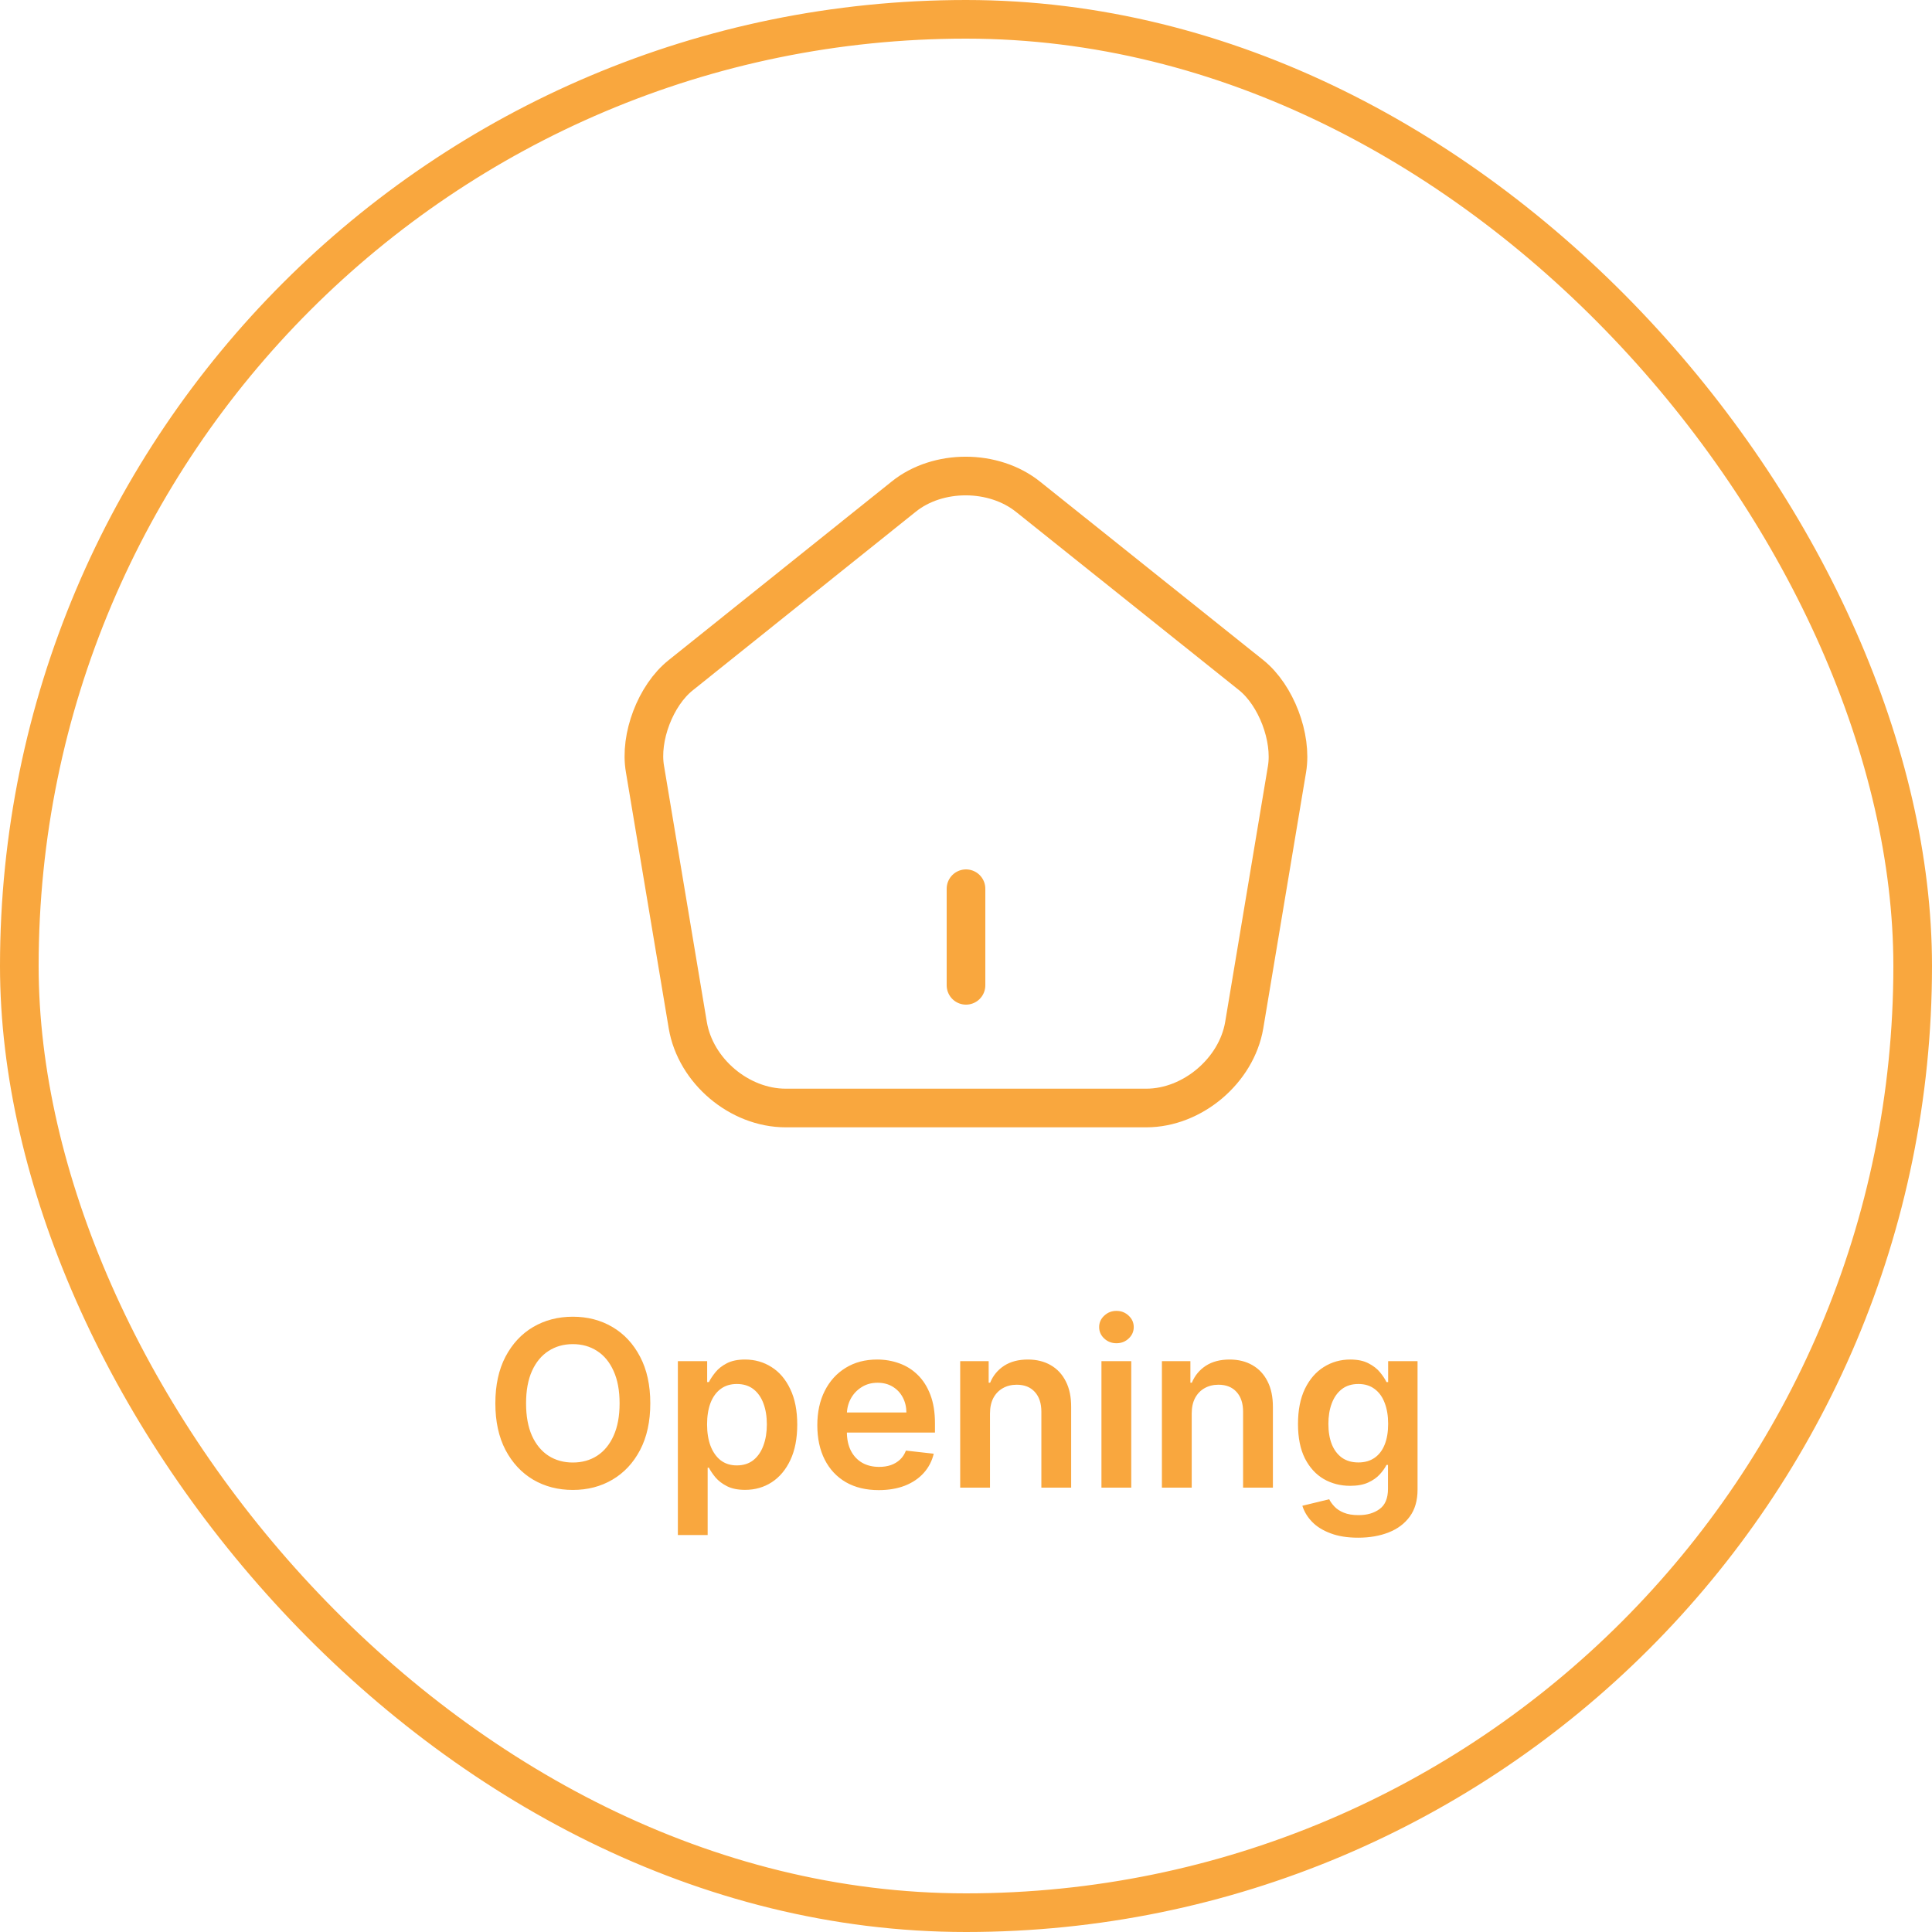 <svg width="100" height="100" viewBox="0 0 100 100" fill="none" xmlns="http://www.w3.org/2000/svg">
<rect x="1" y="1" width="98" height="98" rx="49" stroke="#F9A73E" stroke-width="2"/>
<path d="M50 51V46" stroke="#F9A73E" stroke-width="2" stroke-linecap="round" stroke-linejoin="round"/>
<path d="M46.783 25.7L35.233 34.95C33.933 35.983 33.1 38.167 33.383 39.8L35.6 53.067C36 55.433 38.267 57.35 40.667 57.35H59.333C61.717 57.35 64 55.417 64.4 53.067L66.617 39.8C66.883 38.167 66.05 35.983 64.767 34.95L53.217 25.717C51.433 24.283 48.55 24.283 46.783 25.7Z" stroke="#F9A73E" stroke-width="2" stroke-linecap="round" stroke-linejoin="round"/>
<path d="M33.659 72.636C33.659 73.577 33.483 74.382 33.131 75.053C32.781 75.72 32.304 76.231 31.699 76.587C31.097 76.942 30.413 77.119 29.649 77.119C28.885 77.119 28.2 76.942 27.595 76.587C26.993 76.229 26.516 75.716 26.163 75.048C25.814 74.378 25.639 73.574 25.639 72.636C25.639 71.696 25.814 70.892 26.163 70.224C26.516 69.554 26.993 69.041 27.595 68.686C28.2 68.331 28.885 68.153 29.649 68.153C30.413 68.153 31.097 68.331 31.699 68.686C32.304 69.041 32.781 69.554 33.131 70.224C33.483 70.892 33.659 71.696 33.659 72.636ZM32.07 72.636C32.07 71.974 31.966 71.416 31.759 70.962C31.554 70.504 31.27 70.159 30.906 69.926C30.543 69.69 30.124 69.572 29.649 69.572C29.175 69.572 28.756 69.69 28.392 69.926C28.028 70.159 27.743 70.504 27.535 70.962C27.331 71.416 27.229 71.974 27.229 72.636C27.229 73.298 27.331 73.858 27.535 74.315C27.743 74.77 28.028 75.115 28.392 75.351C28.756 75.584 29.175 75.7 29.649 75.7C30.124 75.7 30.543 75.584 30.906 75.351C31.27 75.115 31.554 74.77 31.759 74.315C31.966 73.858 32.07 73.298 32.07 72.636ZM35.086 79.454V70.454H36.603V71.537H36.692C36.772 71.378 36.884 71.209 37.029 71.03C37.174 70.848 37.37 70.693 37.617 70.565C37.864 70.435 38.179 70.369 38.563 70.369C39.069 70.369 39.525 70.499 39.931 70.757C40.34 71.013 40.664 71.392 40.902 71.895C41.144 72.395 41.265 73.008 41.265 73.736C41.265 74.454 41.147 75.065 40.911 75.568C40.675 76.071 40.354 76.454 39.948 76.719C39.541 76.983 39.081 77.115 38.567 77.115C38.192 77.115 37.881 77.053 37.634 76.928C37.387 76.803 37.188 76.652 37.037 76.476C36.89 76.297 36.775 76.128 36.692 75.969H36.628V79.454H35.086ZM36.598 73.727C36.598 74.151 36.658 74.521 36.777 74.84C36.9 75.158 37.074 75.406 37.301 75.585C37.532 75.761 37.81 75.849 38.137 75.849C38.478 75.849 38.763 75.758 38.993 75.577C39.223 75.392 39.397 75.141 39.513 74.822C39.633 74.501 39.692 74.136 39.692 73.727C39.692 73.321 39.634 72.96 39.517 72.645C39.401 72.329 39.228 72.082 38.998 71.903C38.767 71.724 38.48 71.635 38.137 71.635C37.807 71.635 37.527 71.722 37.297 71.895C37.067 72.068 36.892 72.311 36.773 72.624C36.657 72.936 36.598 73.304 36.598 73.727ZM45.483 77.128C44.827 77.128 44.26 76.992 43.783 76.719C43.309 76.443 42.944 76.054 42.688 75.551C42.432 75.046 42.304 74.45 42.304 73.766C42.304 73.092 42.432 72.501 42.688 71.993C42.946 71.481 43.307 71.084 43.77 70.8C44.233 70.513 44.777 70.369 45.402 70.369C45.806 70.369 46.186 70.435 46.544 70.565C46.905 70.693 47.223 70.892 47.499 71.162C47.777 71.432 47.996 71.776 48.155 72.193C48.314 72.608 48.394 73.102 48.394 73.676V74.149H43.029V73.109H46.915C46.912 72.814 46.848 72.551 46.723 72.321C46.598 72.088 46.424 71.905 46.199 71.771C45.978 71.638 45.719 71.571 45.424 71.571C45.108 71.571 44.831 71.648 44.593 71.801C44.354 71.952 44.168 72.151 44.034 72.398C43.904 72.642 43.837 72.91 43.834 73.203V74.111C43.834 74.492 43.904 74.818 44.043 75.091C44.182 75.361 44.377 75.568 44.627 75.713C44.877 75.855 45.169 75.926 45.505 75.926C45.729 75.926 45.932 75.895 46.114 75.832C46.296 75.767 46.453 75.672 46.587 75.547C46.721 75.422 46.821 75.267 46.89 75.082L48.33 75.244C48.239 75.625 48.066 75.957 47.81 76.242C47.557 76.523 47.233 76.742 46.838 76.898C46.444 77.051 45.992 77.128 45.483 77.128ZM51.242 73.165V77H49.699V70.454H51.173V71.567H51.25C51.401 71.2 51.641 70.909 51.97 70.693C52.303 70.477 52.713 70.369 53.202 70.369C53.653 70.369 54.047 70.466 54.382 70.659C54.72 70.852 54.981 71.132 55.166 71.499C55.354 71.865 55.446 72.31 55.443 72.832V77H53.901V73.071C53.901 72.633 53.787 72.291 53.56 72.044C53.335 71.797 53.024 71.673 52.626 71.673C52.356 71.673 52.117 71.733 51.906 71.852C51.699 71.969 51.535 72.138 51.416 72.359C51.3 72.581 51.242 72.849 51.242 73.165ZM57.011 77V70.454H58.554V77H57.011ZM57.787 69.526C57.543 69.526 57.332 69.445 57.156 69.283C56.98 69.118 56.892 68.921 56.892 68.69C56.892 68.457 56.98 68.26 57.156 68.098C57.332 67.933 57.543 67.851 57.787 67.851C58.034 67.851 58.244 67.933 58.418 68.098C58.594 68.26 58.682 68.457 58.682 68.69C58.682 68.921 58.594 69.118 58.418 69.283C58.244 69.445 58.034 69.526 57.787 69.526ZM61.683 73.165V77H60.14V70.454H61.615V71.567H61.691C61.842 71.2 62.082 70.909 62.412 70.693C62.744 70.477 63.154 70.369 63.643 70.369C64.095 70.369 64.488 70.466 64.823 70.659C65.162 70.852 65.423 71.132 65.608 71.499C65.795 71.865 65.887 72.31 65.885 72.832V77H64.342V73.071C64.342 72.633 64.228 72.291 64.001 72.044C63.777 71.797 63.466 71.673 63.068 71.673C62.798 71.673 62.558 71.733 62.348 71.852C62.14 71.969 61.977 72.138 61.858 72.359C61.741 72.581 61.683 72.849 61.683 73.165ZM70.299 79.591C69.745 79.591 69.269 79.516 68.872 79.365C68.474 79.217 68.154 79.019 67.913 78.769C67.671 78.519 67.504 78.242 67.41 77.938L68.799 77.601C68.862 77.729 68.953 77.855 69.072 77.98C69.191 78.108 69.352 78.213 69.554 78.296C69.758 78.381 70.015 78.423 70.325 78.423C70.762 78.423 71.125 78.317 71.412 78.104C71.698 77.894 71.842 77.547 71.842 77.064V75.824H71.765C71.686 75.983 71.569 76.146 71.416 76.314C71.265 76.481 71.065 76.622 70.815 76.736C70.568 76.849 70.257 76.906 69.882 76.906C69.379 76.906 68.923 76.788 68.514 76.553C68.108 76.314 67.784 75.959 67.542 75.487C67.304 75.013 67.184 74.419 67.184 73.706C67.184 72.987 67.304 72.381 67.542 71.886C67.784 71.389 68.109 71.013 68.518 70.757C68.927 70.499 69.383 70.369 69.886 70.369C70.269 70.369 70.585 70.435 70.832 70.565C71.082 70.693 71.281 70.848 71.429 71.03C71.576 71.209 71.689 71.378 71.765 71.537H71.85V70.454H73.372V77.106C73.372 77.666 73.238 78.129 72.971 78.496C72.704 78.862 72.339 79.136 71.876 79.318C71.413 79.5 70.887 79.591 70.299 79.591ZM70.312 75.696C70.639 75.696 70.917 75.617 71.147 75.457C71.377 75.298 71.552 75.07 71.671 74.771C71.791 74.473 71.85 74.115 71.85 73.697C71.85 73.285 71.791 72.925 71.671 72.615C71.555 72.305 71.382 72.065 71.152 71.895C70.924 71.722 70.644 71.635 70.312 71.635C69.968 71.635 69.681 71.724 69.451 71.903C69.221 72.082 69.048 72.328 68.931 72.641C68.815 72.95 68.757 73.303 68.757 73.697C68.757 74.098 68.815 74.449 68.931 74.75C69.051 75.048 69.225 75.281 69.456 75.449C69.689 75.614 69.974 75.696 70.312 75.696Z" fill="#F9A73E"/>
</svg>
